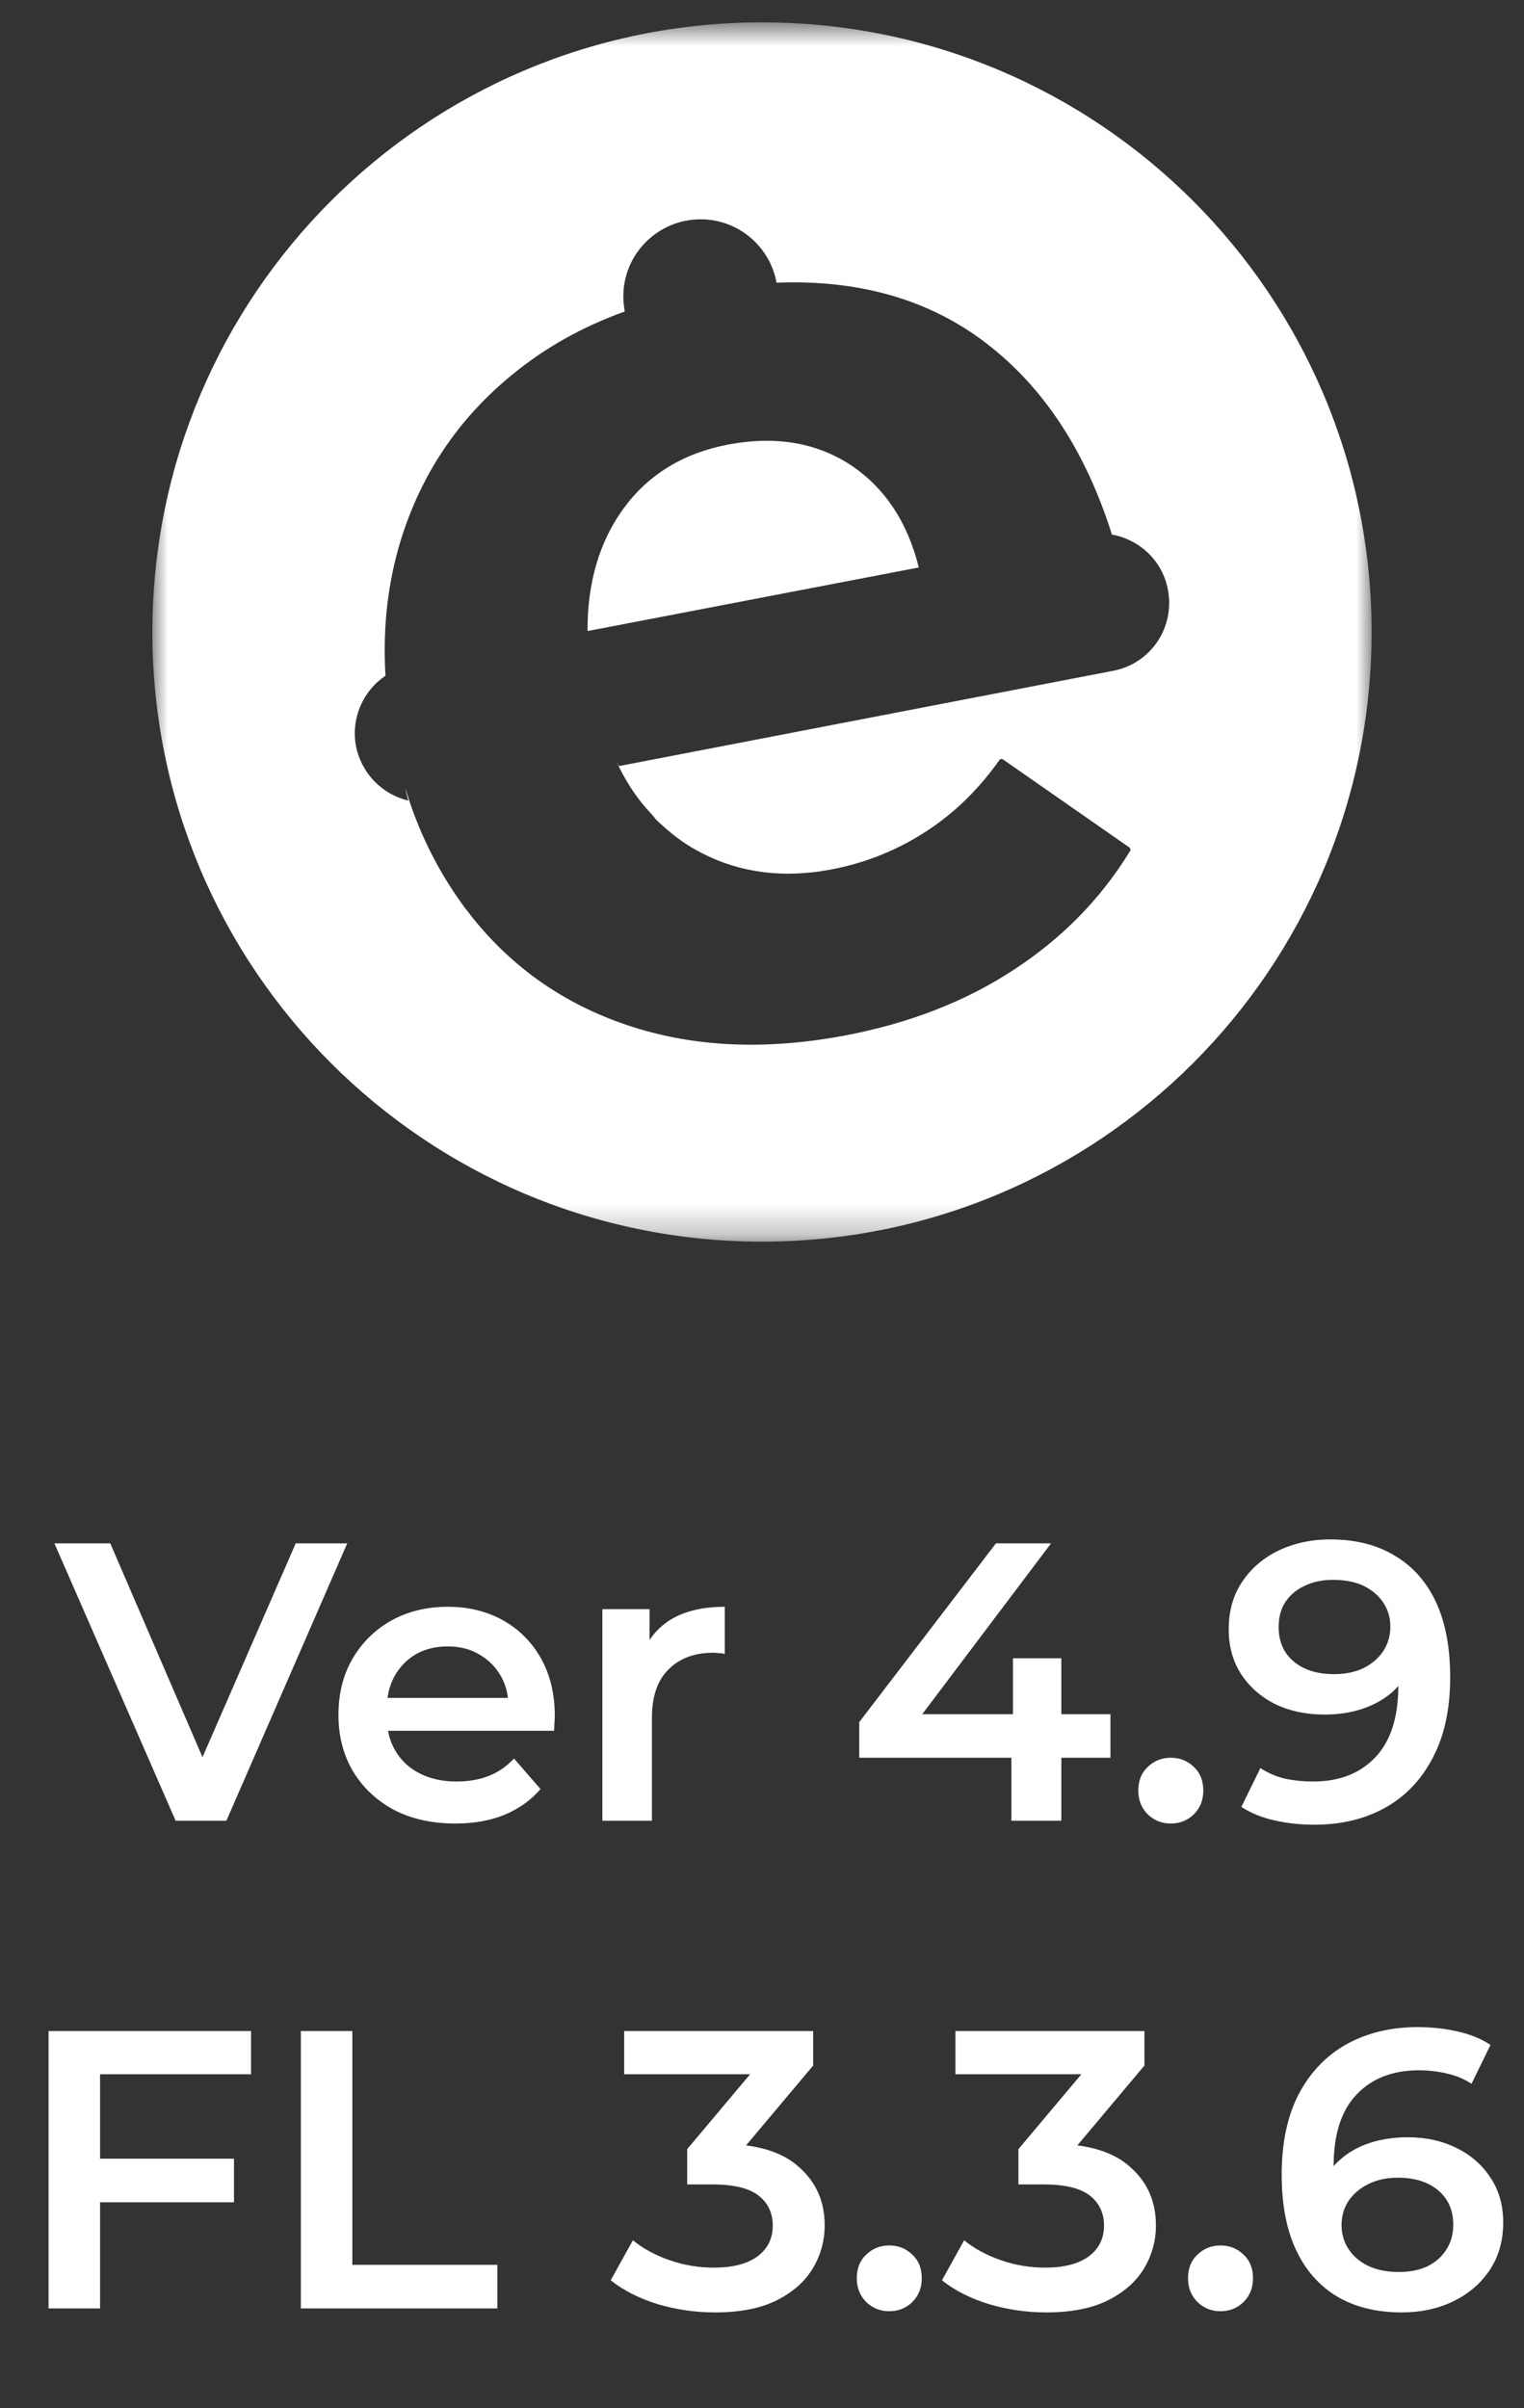 <svg width="50" height="79" viewBox="0 0 50 79" fill="none" xmlns="http://www.w3.org/2000/svg">
<rect x="0" y="0" width="50" height="79" fill="#333333" stroke="none"/>
<mask id="mask0_7758_48" style="mask-type:luminance" maskUnits="userSpaceOnUse" x="5" y="0" width="40" height="41">
<path fill-rule="evenodd" clip-rule="evenodd" d="M5 0.734H45V40.734H5V0.734Z" fill="white"/>
</mask>
<g mask="url(#mask0_7758_48)">
<path fill-rule="evenodd" clip-rule="evenodd" d="M38.317 19.347C38.141 18.396 37.385 17.701 36.481 17.538C35.617 14.805 34.247 12.712 32.364 11.266C30.5 9.835 28.206 9.167 25.478 9.275C25.262 8.093 24.23 7.195 22.988 7.195C21.584 7.195 20.45 8.33 20.45 9.727C20.45 9.896 20.471 10.058 20.497 10.22C19.12 10.713 17.891 11.401 16.812 12.286C15.131 13.656 13.943 15.365 13.247 17.417C12.748 18.902 12.545 20.488 12.647 22.17C11.911 22.662 11.506 23.567 11.681 24.485C11.864 25.39 12.552 26.065 13.396 26.267C13.356 26.125 13.322 25.984 13.295 25.835C13.335 25.984 13.383 26.125 13.43 26.275C13.841 27.503 14.408 28.603 15.117 29.596C15.158 29.657 15.205 29.717 15.252 29.785C15.299 29.846 15.347 29.9 15.387 29.953C15.455 30.049 15.529 30.142 15.604 30.23C16.967 31.884 18.688 33.032 20.767 33.694C22.839 34.355 25.134 34.45 27.659 33.984C29.798 33.586 31.668 32.864 33.269 31.81C34.847 30.778 36.116 29.488 37.075 27.921C37.102 27.881 37.089 27.827 37.048 27.8L32.91 24.917C32.87 24.89 32.809 24.897 32.782 24.944C32.114 25.889 31.317 26.673 30.379 27.28C29.42 27.902 28.375 28.32 27.248 28.529C25.702 28.819 24.297 28.638 23.042 27.996C22.569 27.759 22.144 27.456 21.752 27.098C21.679 27.038 21.59 26.956 21.503 26.862C21.462 26.815 21.422 26.76 21.374 26.706C20.95 26.267 20.591 25.734 20.294 25.133C20.267 25.086 20.247 25.039 20.22 24.991C20.247 25.032 20.275 25.079 20.308 25.133L36.521 22.007C37.757 21.772 38.554 20.583 38.317 19.347ZM45 20.738C45 31.783 36.05 40.735 25 40.735C13.957 40.735 5 31.783 5 20.738C5 9.686 13.957 0.734 25 0.734C36.05 0.734 45 9.686 45 20.738ZM30.144 18.617L19.276 20.703C19.269 19.109 19.667 17.766 20.464 16.672C21.288 15.552 22.435 14.857 23.92 14.579C25.492 14.29 26.842 14.532 27.977 15.302C29.056 16.044 29.779 17.151 30.144 18.617Z" fill="white"/>
</g>
<path d="M5.763 59.734L1.785 50.634H3.618L7.167 58.863H6.114L9.702 50.634H11.392L7.427 59.734H5.763ZM14.939 59.825C14.168 59.825 13.492 59.674 12.911 59.37C12.339 59.058 11.893 58.634 11.572 58.096C11.26 57.559 11.104 56.948 11.104 56.263C11.104 55.57 11.255 54.959 11.559 54.43C11.871 53.893 12.296 53.473 12.833 53.169C13.379 52.866 13.998 52.714 14.692 52.714C15.368 52.714 15.97 52.862 16.499 53.156C17.027 53.451 17.444 53.867 17.747 54.404C18.05 54.942 18.202 55.574 18.202 56.302C18.202 56.372 18.198 56.45 18.189 56.536C18.189 56.623 18.184 56.705 18.176 56.783H12.391V55.704H17.318L16.681 56.042C16.689 55.644 16.607 55.293 16.434 54.989C16.261 54.686 16.022 54.448 15.719 54.274C15.424 54.101 15.082 54.014 14.692 54.014C14.293 54.014 13.942 54.101 13.639 54.274C13.344 54.448 13.11 54.69 12.937 55.002C12.772 55.306 12.69 55.665 12.69 56.081V56.341C12.69 56.757 12.785 57.126 12.976 57.446C13.166 57.767 13.435 58.014 13.782 58.187C14.129 58.361 14.527 58.447 14.978 58.447C15.368 58.447 15.719 58.387 16.031 58.265C16.343 58.144 16.62 57.953 16.863 57.693L17.734 58.694C17.422 59.058 17.027 59.34 16.551 59.539C16.083 59.73 15.546 59.825 14.939 59.825ZM19.763 59.734V52.792H21.31V54.703L21.128 54.144C21.336 53.676 21.661 53.321 22.103 53.078C22.553 52.836 23.112 52.714 23.78 52.714V54.261C23.71 54.244 23.645 54.235 23.585 54.235C23.524 54.227 23.463 54.222 23.403 54.222C22.787 54.222 22.298 54.404 21.934 54.768C21.57 55.124 21.388 55.657 21.388 56.367V59.734H19.763ZM28.191 57.667V56.497L32.675 50.634H34.483L30.062 56.497L29.218 56.237H36.432V57.667H28.191ZM33.182 59.734V57.667L33.234 56.237V54.404H34.821V59.734H33.182ZM38.412 59.825C38.117 59.825 37.866 59.726 37.658 59.526C37.45 59.318 37.346 59.058 37.346 58.746C37.346 58.417 37.45 58.157 37.658 57.966C37.866 57.767 38.117 57.667 38.412 57.667C38.706 57.667 38.958 57.767 39.166 57.966C39.374 58.157 39.478 58.417 39.478 58.746C39.478 59.058 39.374 59.318 39.166 59.526C38.958 59.726 38.706 59.825 38.412 59.825ZM43.639 50.504C44.471 50.504 45.178 50.682 45.758 51.037C46.348 51.384 46.798 51.891 47.111 52.558C47.422 53.226 47.578 54.049 47.578 55.028C47.578 56.068 47.388 56.948 47.007 57.667C46.634 58.387 46.114 58.933 45.447 59.305C44.779 59.678 44.004 59.864 43.12 59.864C42.66 59.864 42.222 59.817 41.806 59.721C41.391 59.626 41.031 59.479 40.727 59.279L41.352 58.005C41.603 58.17 41.876 58.287 42.17 58.356C42.465 58.417 42.769 58.447 43.081 58.447C43.938 58.447 44.619 58.183 45.121 57.654C45.624 57.126 45.876 56.346 45.876 55.314C45.876 55.15 45.871 54.959 45.862 54.742C45.854 54.517 45.824 54.292 45.772 54.066L46.291 54.638C46.144 54.994 45.932 55.293 45.654 55.535C45.377 55.769 45.052 55.947 44.679 56.068C44.307 56.19 43.895 56.25 43.444 56.25C42.855 56.25 42.322 56.138 41.846 55.912C41.377 55.678 41.005 55.353 40.727 54.937C40.45 54.513 40.312 54.019 40.312 53.455C40.312 52.849 40.459 52.329 40.754 51.895C41.048 51.453 41.447 51.111 41.95 50.868C42.461 50.626 43.024 50.504 43.639 50.504ZM43.73 51.83C43.384 51.83 43.076 51.895 42.807 52.025C42.539 52.147 42.327 52.324 42.17 52.558C42.023 52.784 41.95 53.057 41.95 53.377C41.95 53.854 42.114 54.231 42.444 54.508C42.773 54.786 43.215 54.924 43.77 54.924C44.133 54.924 44.454 54.859 44.731 54.729C45.009 54.591 45.225 54.404 45.382 54.17C45.538 53.928 45.615 53.659 45.615 53.364C45.615 53.078 45.542 52.823 45.395 52.597C45.247 52.363 45.035 52.177 44.758 52.038C44.48 51.9 44.138 51.83 43.73 51.83ZM3.14 70.82H7.677V72.25H3.14V70.82ZM3.283 75.734H1.593V66.634H8.236V68.051H3.283V75.734ZM9.87 75.734V66.634H11.56V74.304H16.318V75.734H9.87ZM23.455 75.864C22.814 75.864 22.186 75.773 21.57 75.591C20.964 75.401 20.452 75.141 20.036 74.811L20.764 73.498C21.094 73.767 21.492 73.984 21.96 74.148C22.428 74.313 22.918 74.395 23.429 74.395C24.036 74.395 24.508 74.274 24.846 74.031C25.184 73.78 25.353 73.442 25.353 73.017C25.353 72.601 25.197 72.272 24.885 72.029C24.573 71.787 24.071 71.665 23.377 71.665H22.545V70.508L25.145 67.414L25.366 68.051H20.478V66.634H26.679V67.765L24.079 70.859L23.195 70.339H23.702C24.82 70.339 25.657 70.591 26.211 71.093C26.775 71.587 27.056 72.224 27.056 73.004C27.056 73.516 26.926 73.988 26.666 74.421C26.406 74.855 26.008 75.206 25.47 75.474C24.942 75.734 24.27 75.864 23.455 75.864ZM29.176 75.825C28.881 75.825 28.63 75.726 28.422 75.526C28.214 75.318 28.11 75.058 28.11 74.746C28.11 74.417 28.214 74.157 28.422 73.966C28.63 73.767 28.881 73.667 29.176 73.667C29.471 73.667 29.722 73.767 29.93 73.966C30.138 74.157 30.242 74.417 30.242 74.746C30.242 75.058 30.138 75.318 29.93 75.526C29.722 75.726 29.471 75.825 29.176 75.825ZM34.323 75.864C33.681 75.864 33.053 75.773 32.438 75.591C31.831 75.401 31.32 75.141 30.904 74.811L31.632 73.498C31.961 73.767 32.36 73.984 32.828 74.148C33.296 74.313 33.785 74.395 34.297 74.395C34.903 74.395 35.376 74.274 35.714 74.031C36.052 73.78 36.221 73.442 36.221 73.017C36.221 72.601 36.065 72.272 35.753 72.029C35.441 71.787 34.938 71.665 34.245 71.665H33.413V70.508L36.013 67.414L36.234 68.051H31.346V66.634H37.547V67.765L34.947 70.859L34.063 70.339H34.57C35.688 70.339 36.524 70.591 37.079 71.093C37.642 71.587 37.924 72.224 37.924 73.004C37.924 73.516 37.794 73.988 37.534 74.421C37.274 74.855 36.875 75.206 36.338 75.474C35.809 75.734 35.137 75.864 34.323 75.864ZM40.043 75.825C39.748 75.825 39.497 75.726 39.289 75.526C39.081 75.318 38.977 75.058 38.977 74.746C38.977 74.417 39.081 74.157 39.289 73.966C39.497 73.767 39.748 73.667 40.043 73.667C40.338 73.667 40.589 73.767 40.797 73.966C41.005 74.157 41.109 74.417 41.109 74.746C41.109 75.058 41.005 75.318 40.797 75.526C40.589 75.726 40.338 75.825 40.043 75.825ZM45.989 75.864C45.166 75.864 44.46 75.691 43.87 75.344C43.281 74.989 42.831 74.478 42.519 73.81C42.206 73.143 42.05 72.32 42.05 71.34C42.05 70.3 42.237 69.421 42.609 68.701C42.991 67.982 43.515 67.436 44.182 67.063C44.858 66.691 45.634 66.504 46.51 66.504C46.969 66.504 47.407 66.552 47.822 66.647C48.247 66.743 48.607 66.89 48.901 67.089L48.278 68.363C48.026 68.199 47.753 68.086 47.459 68.025C47.172 67.956 46.869 67.921 46.548 67.921C45.691 67.921 45.01 68.186 44.508 68.714C44.005 69.243 43.754 70.023 43.754 71.054C43.754 71.219 43.758 71.414 43.767 71.639C43.775 71.856 43.806 72.077 43.858 72.302L43.337 71.73C43.493 71.375 43.706 71.08 43.974 70.846C44.252 70.604 44.577 70.422 44.95 70.3C45.331 70.179 45.742 70.118 46.184 70.118C46.782 70.118 47.316 70.235 47.783 70.469C48.252 70.695 48.624 71.02 48.901 71.444C49.179 71.86 49.318 72.35 49.318 72.913C49.318 73.511 49.17 74.031 48.876 74.473C48.581 74.915 48.182 75.258 47.679 75.5C47.177 75.743 46.614 75.864 45.989 75.864ZM45.898 74.538C46.245 74.538 46.553 74.478 46.822 74.356C47.09 74.226 47.298 74.044 47.446 73.81C47.602 73.576 47.679 73.303 47.679 72.991C47.679 72.515 47.515 72.138 47.185 71.86C46.856 71.583 46.414 71.444 45.859 71.444C45.495 71.444 45.175 71.514 44.898 71.652C44.629 71.782 44.412 71.964 44.248 72.198C44.092 72.432 44.014 72.701 44.014 73.004C44.014 73.282 44.087 73.537 44.234 73.771C44.382 74.005 44.594 74.192 44.871 74.33C45.157 74.469 45.5 74.538 45.898 74.538Z" fill="white"/>
</svg>
